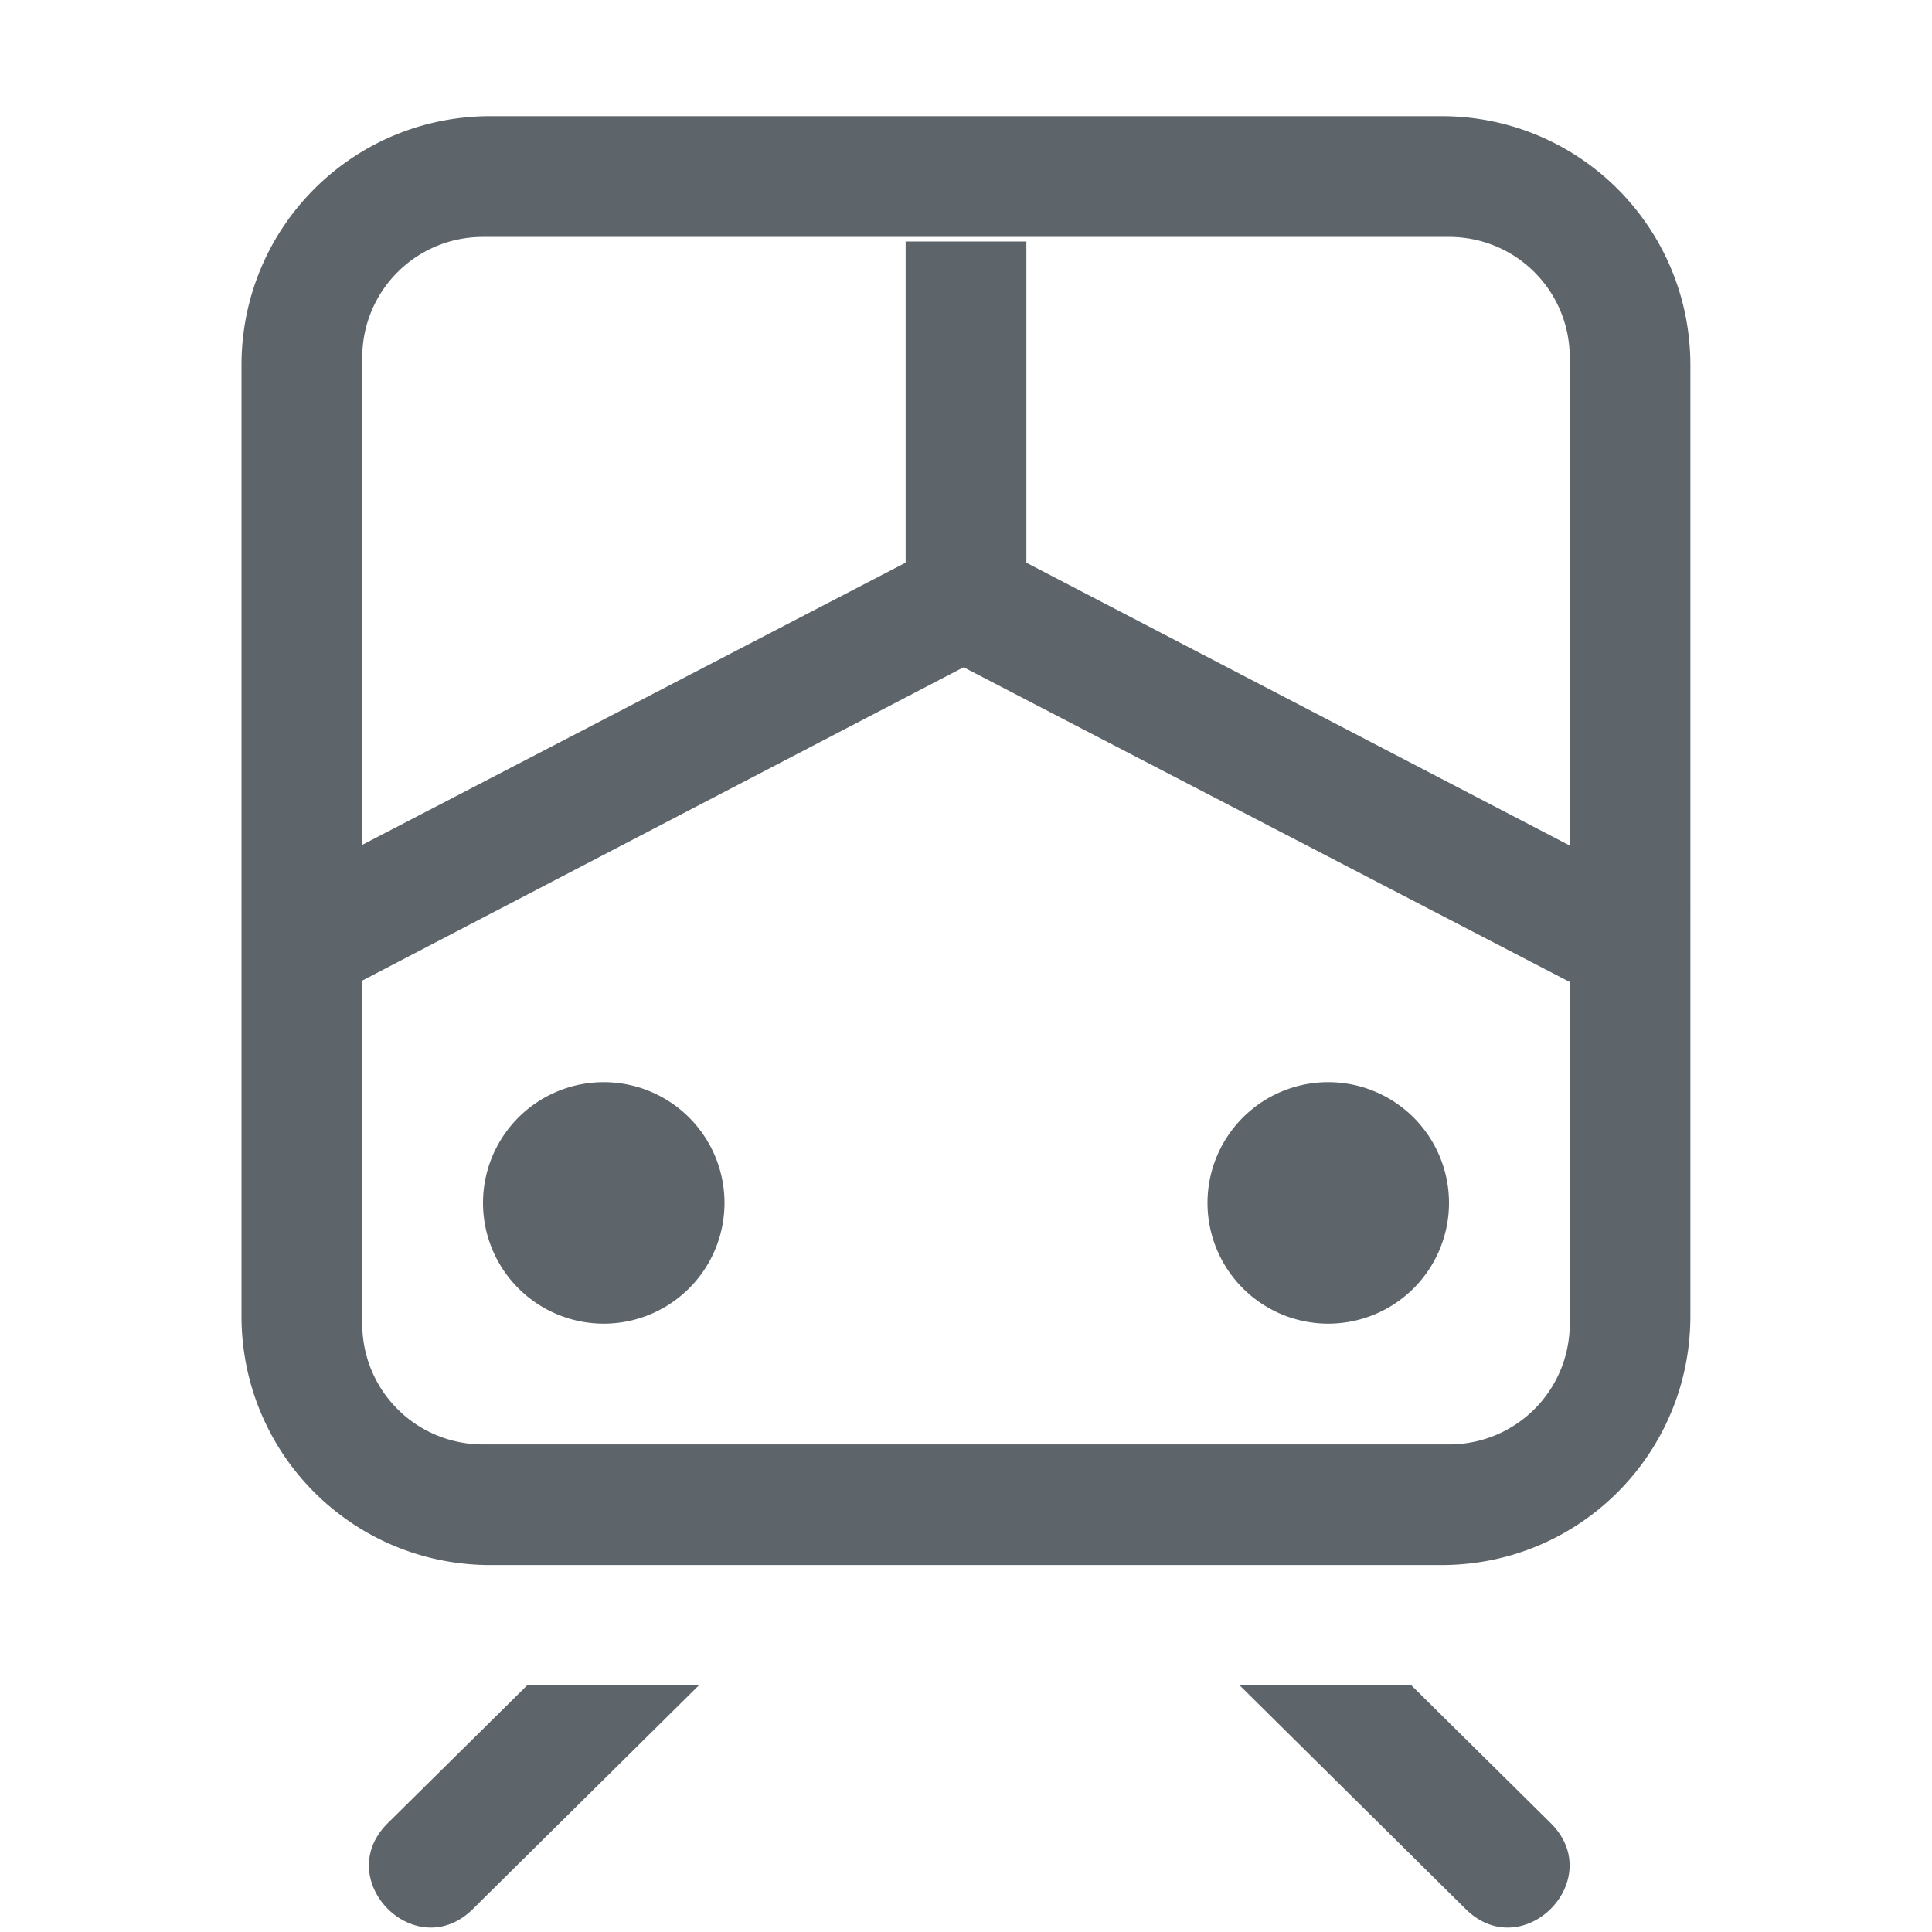<svg width="16" height="16" version="1.1" viewBox="0 0 16 16" xmlns="http://www.w3.org/2000/svg">
 <g transform="translate(0 -1036.4)" fill="#5d656b">
  <g transform="translate(0 -.038)">
   <path d="m4.062 1037.4c-1.142 0-2.062 0.92-2.062 2.062v7.875c0 1.142 0.92 2.062 2.062 2.062h7.875c1.142 0 2.062-0.92 2.062-2.062v-7.875c0-1.142-0.92-2.062-2.062-2.062h-7.875zm-0.062 1h8c0.554 0 1 0.446 1 1v2 2 1 1 2c0 0.554-0.446 1-1 1h-8c-0.554 0-1-0.446-1-1v-2-1-1-2-2c0-0.554 0.446-1 1-1zm1 7a1 1 0 0 0-1 1 1 1 0 0 0 1 1 1 1 0 0 0 1-1 1 1 0 0 0-1-1zm6 0a1 1 0 0 0-1 1 1 1 0 0 0 1 1 1 1 0 0 0 1-1 1 1 0 0 0-1-1zm-6.635 4.996-1.152 1.139c-0.475 0.469 0.228 1.182 0.703 0.713l1.871-1.852h-1.422zm5.902 0 1.871 1.852c0.475 0.469 1.178-0.244 0.703-0.713l-1.152-1.139h-1.422z" fill="#5d656b"/>
  </g>
  <path d="m8 1040.8-5.998 3.115 0.445 0.894 5.533-2.883 5.541 2.877 0.477-0.881z" color="#000000" style="-inkscape-stroke:none"/>
  <rect x="7.5" y="1038.4" width="1" height="3" stop-color="#000000" style="paint-order:stroke fill markers"/>
 </g>
</svg>
